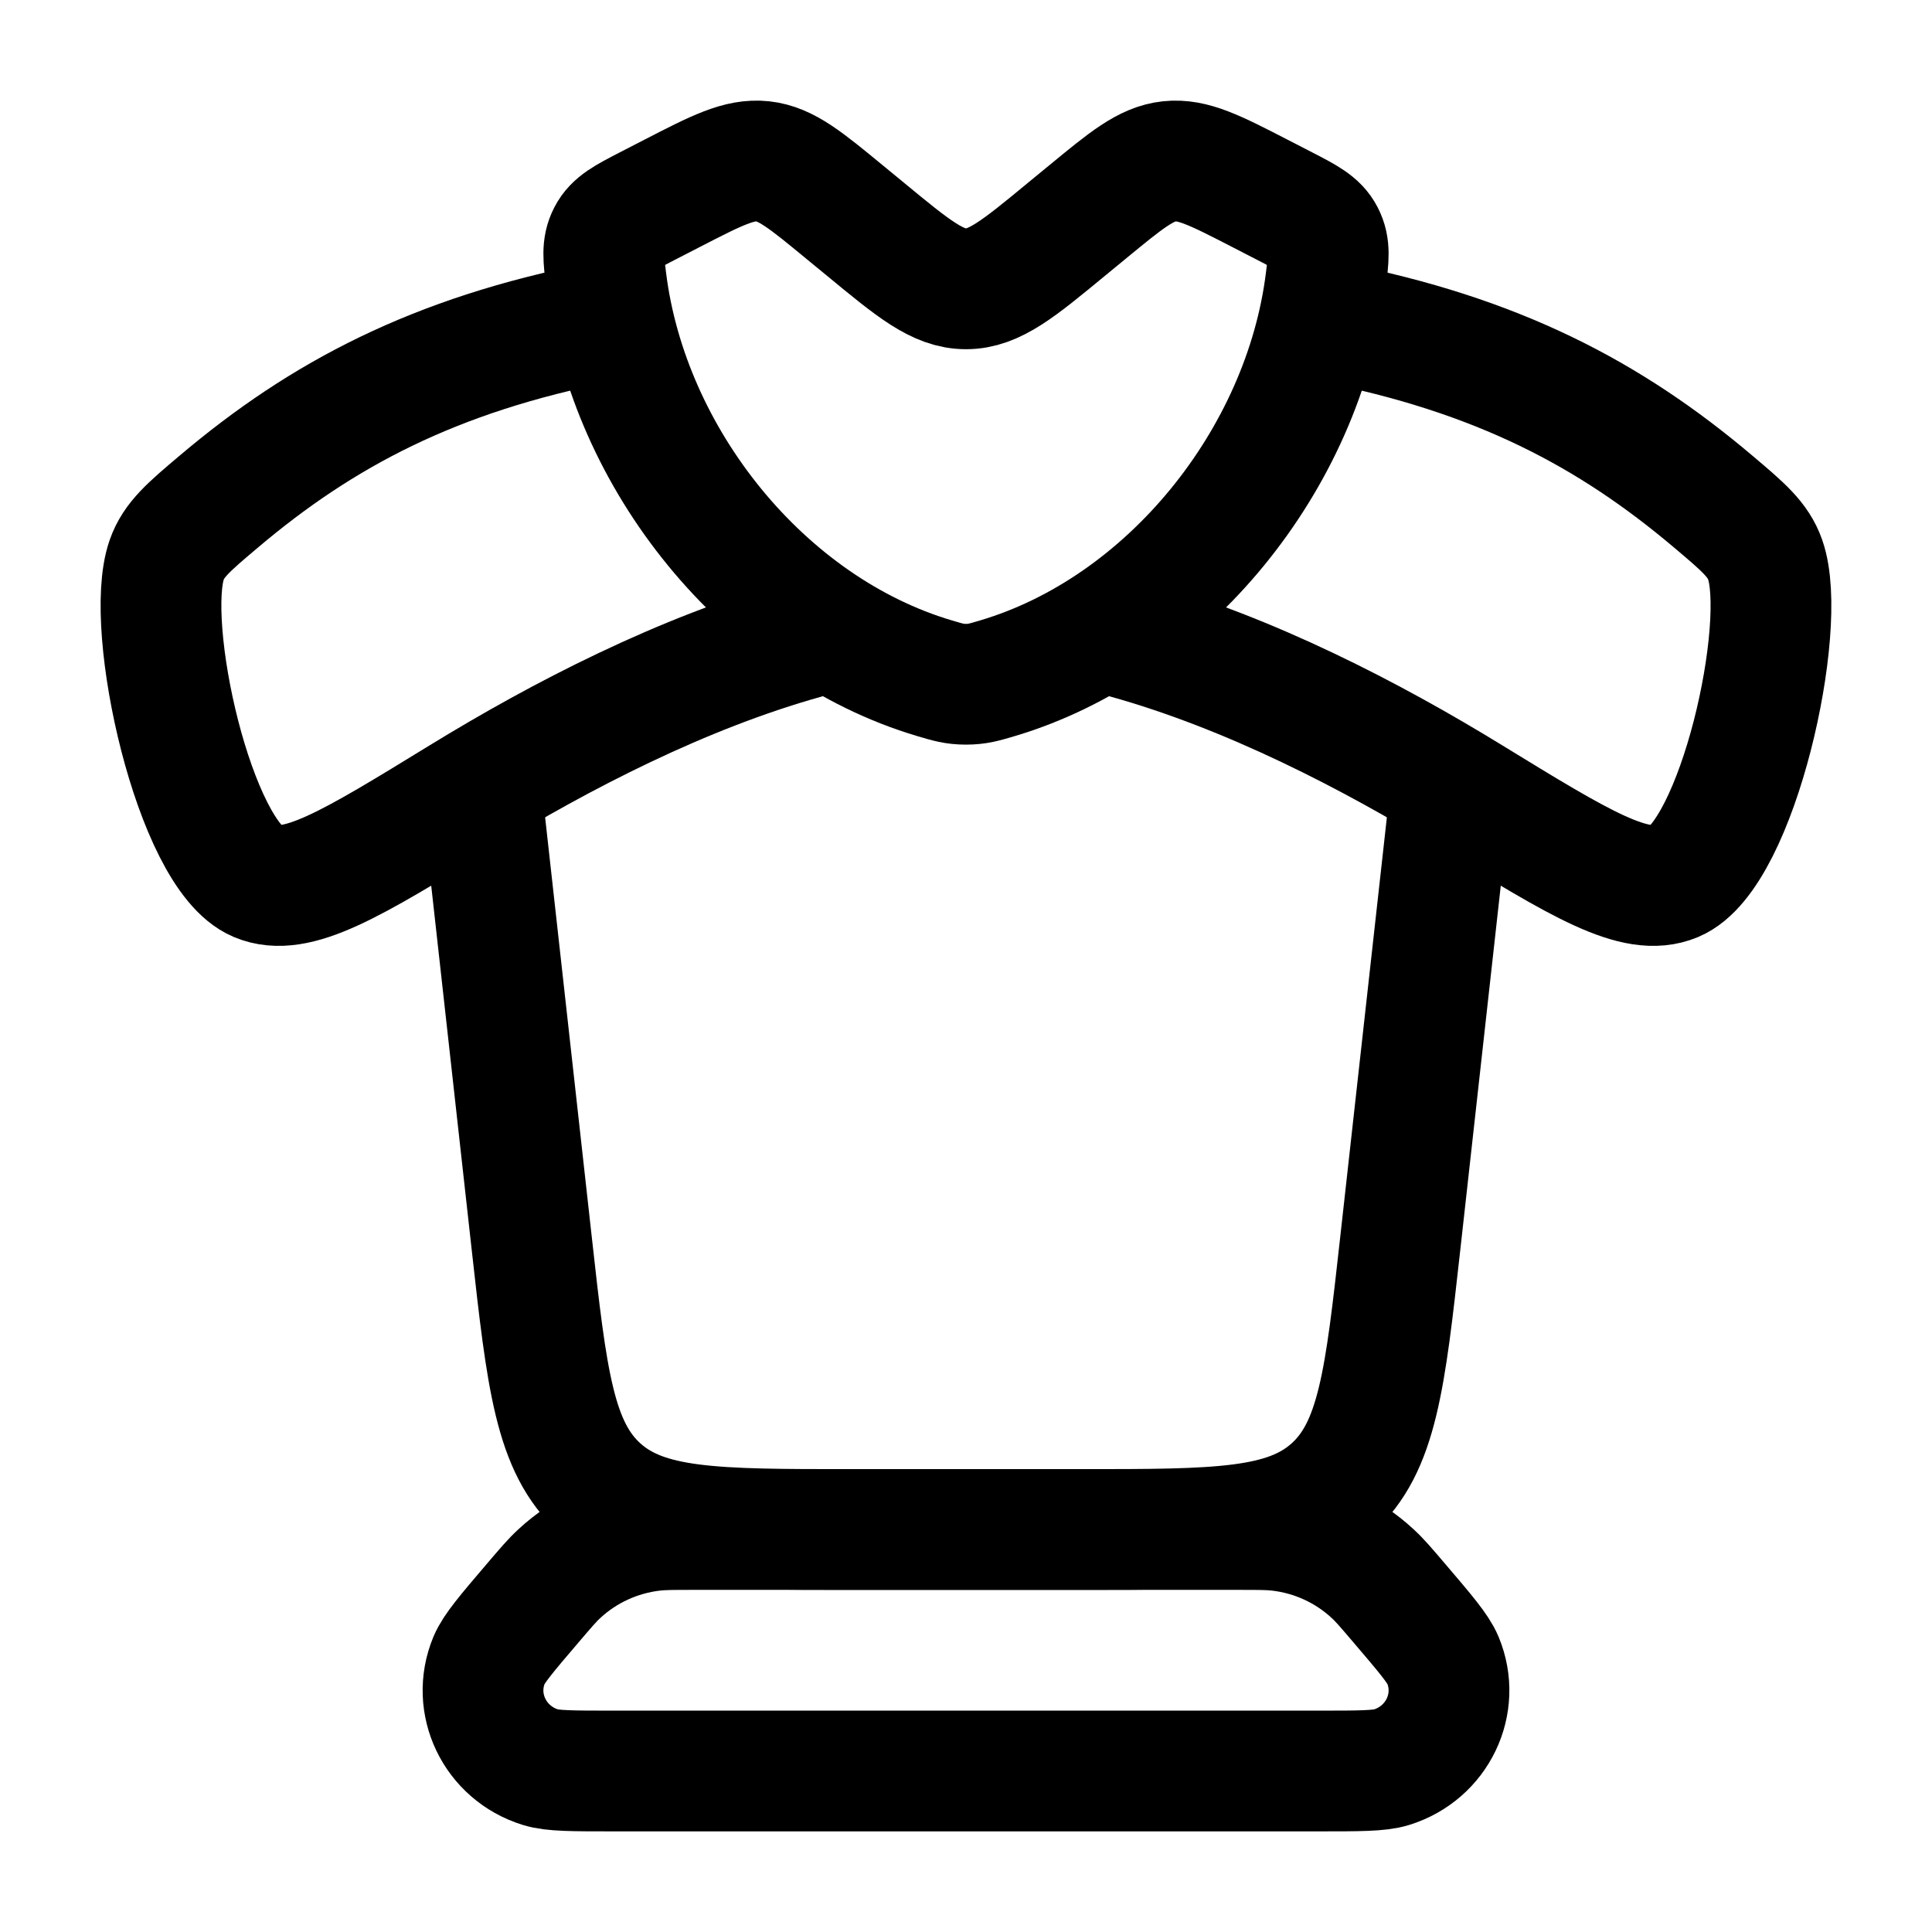 <?xml version="1.0"?>
<svg xmlns="http://www.w3.org/2000/svg" width="24" height="24" viewBox="0 0 24 24" fill="none" data-category="games" data-tags="body-armor" data-set="Stroke" data-type="Rounded">
<path d="M13.504 2.638L13.252 2.845C12.652 3.34 12.352 3.588 12 3.588C11.648 3.588 11.348 3.34 10.748 2.845L10.496 2.638C10.009 2.237 9.766 2.036 9.475 2.004C9.183 1.973 8.904 2.116 8.347 2.403L8.044 2.559C7.767 2.702 7.628 2.774 7.553 2.919C7.478 3.064 7.495 3.203 7.53 3.481C7.806 5.703 9.491 7.797 11.611 8.426C11.776 8.475 11.858 8.5 12 8.5C12.142 8.5 12.224 8.475 12.389 8.426C14.509 7.797 16.194 5.703 16.47 3.481C16.505 3.203 16.522 3.064 16.447 2.919C16.372 2.774 16.233 2.702 15.956 2.559L15.653 2.403C15.096 2.116 14.817 1.973 14.525 2.004C14.234 2.036 13.991 2.237 13.504 2.638Z" stroke="currentColor" stroke-width="1.5" stroke-linecap="round" stroke-linejoin="round"/>
<path d="M7.478 4C5.392 4.407 3.996 5.15 2.719 6.23C2.346 6.545 2.159 6.703 2.071 6.954C1.782 7.78 2.415 10.621 3.197 10.949C3.684 11.153 4.365 10.735 5.728 9.899C6.965 9.14 8.483 8.355 10 7.932" stroke="currentColor" stroke-width="1.5" stroke-linecap="round" stroke-linejoin="round"/>
<path d="M16.521 4C18.608 4.407 20.004 5.15 21.281 6.23C21.654 6.545 21.841 6.703 21.928 6.954C22.218 7.78 21.585 10.621 20.803 10.949C20.316 11.153 19.635 10.735 18.271 9.899C17.035 9.14 15.517 8.355 14 7.932" stroke="currentColor" stroke-width="1.5" stroke-linecap="round" stroke-linejoin="round"/>
<path d="M18 10L17.395 15.442C17.207 17.134 17.113 17.98 16.544 18.49C15.974 19 15.123 19 13.42 19H10.58C8.877 19 8.026 19 7.456 18.49C6.887 17.98 6.793 17.134 6.605 15.442L6 10" stroke="currentColor" stroke-width="1.5" stroke-linecap="round" stroke-linejoin="round"/>
<path d="M15.385 19H8.615C8.36 19 8.233 19 8.112 19.014C7.676 19.065 7.269 19.252 6.95 19.547C6.861 19.628 6.78 19.724 6.617 19.915C6.296 20.291 6.136 20.479 6.076 20.622C5.851 21.163 6.145 21.776 6.714 21.953C6.865 22 7.115 22 7.616 22H16.384C16.885 22 17.135 22 17.286 21.953C17.855 21.776 18.149 21.163 17.924 20.622C17.864 20.479 17.704 20.291 17.383 19.915C17.22 19.724 17.139 19.628 17.05 19.547C16.731 19.252 16.324 19.065 15.888 19.014C15.767 19 15.64 19 15.385 19Z" stroke="currentColor" stroke-width="1.5" stroke-linecap="round" stroke-linejoin="round"/>
</svg>

